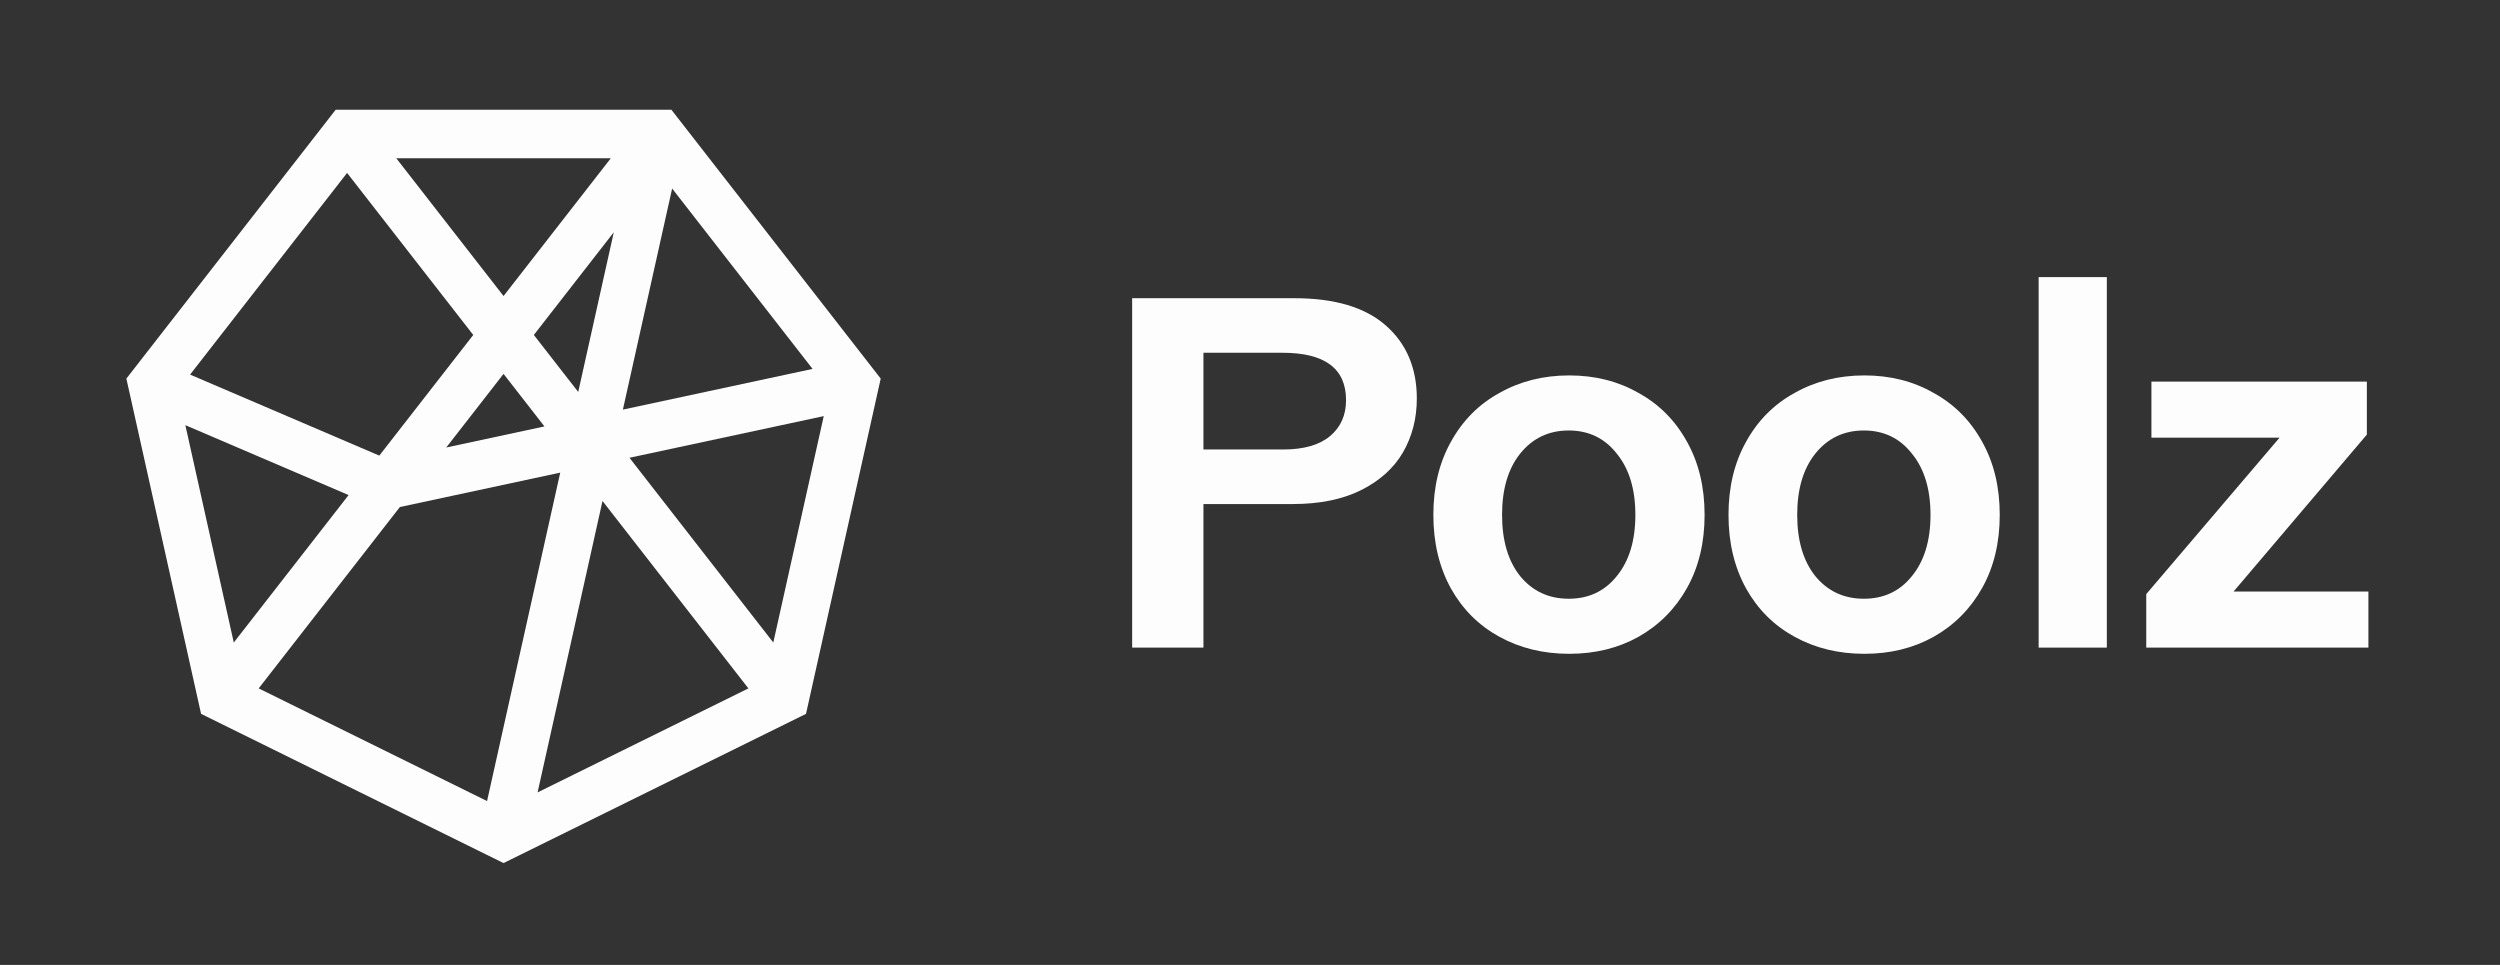<svg width="228" height="88" viewBox="0 0 228 88" fill="none" xmlns="http://www.w3.org/2000/svg">
<rect x="0" y="0" width="228" height="88" fill="#333333" stroke="none"/>
<path fill-rule="evenodd" clip-rule="evenodd" d="M30.614 10.008L11.525 34.528L18.338 65.104L45.923 78.712L73.508 65.104L80.321 34.528L61.231 10.008H30.614ZM36.142 14.434H55.705L45.923 26.998L36.142 14.434ZM17.336 34.163L31.655 15.771L43.16 30.548L34.593 41.552L17.336 34.163ZM61.299 17.194L74.106 33.645L56.807 37.356L61.299 17.194ZM48.686 30.548L55.978 21.182L52.734 35.746L48.686 30.548ZM45.923 34.098L49.654 38.89L40.697 40.812L45.923 34.098ZM57.407 41.749L75.126 37.949L70.525 58.599L57.407 41.749ZM16.904 38.775L31.792 45.15L21.321 58.599L16.904 38.775ZM23.591 62.782L36.469 46.241L51.093 43.103L44.42 73.057L23.591 62.782ZM54.949 45.691L68.254 62.782L49.028 72.267L54.949 45.691Z" fill="#FDFDFD"/>
<path d="M192.143 59.062H185.924V25.273H192.143V59.062Z" fill="#FDFDFD"/>
<path fill-rule="evenodd" clip-rule="evenodd" d="M118.047 27.197C121.722 27.197 124.502 28.026 126.387 29.684C128.271 31.343 129.214 33.564 129.214 36.348C129.214 38.163 128.79 39.806 127.941 41.276C127.093 42.715 125.821 43.857 124.125 44.702C122.429 45.547 120.356 45.969 117.905 45.969H109.754V59.062H103.252V27.197H118.047ZM117.01 40.994C118.895 40.994 120.324 40.588 121.298 39.774C122.272 38.961 122.759 37.866 122.759 36.489C122.759 33.611 120.827 32.172 116.963 32.172H109.754V40.994H117.01Z" fill="#FDFDFD"/>
<path fill-rule="evenodd" clip-rule="evenodd" d="M143.114 59.627C140.758 59.627 138.638 59.111 136.753 58.078C134.868 57.046 133.392 55.575 132.324 53.667C131.256 51.727 130.722 49.49 130.722 46.956C130.722 44.422 131.256 42.2 132.324 40.292C133.392 38.352 134.868 36.866 136.753 35.834C138.638 34.77 140.758 34.238 143.114 34.238C145.47 34.238 147.574 34.77 149.427 35.834C151.312 36.866 152.789 38.352 153.857 40.292C154.925 42.2 155.459 44.422 155.459 46.956C155.459 49.49 154.925 51.712 153.857 53.62C152.789 55.528 151.312 57.014 149.427 58.078C147.574 59.111 145.47 59.627 143.114 59.627ZM143.067 54.605C144.888 54.605 146.349 53.917 147.449 52.541C148.579 51.164 149.145 49.302 149.145 46.956C149.145 44.609 148.579 42.748 147.449 41.371C146.349 39.964 144.888 39.26 143.067 39.26C141.245 39.26 139.768 39.964 138.638 41.371C137.538 42.748 136.988 44.609 136.988 46.956C136.988 49.302 137.538 51.164 138.638 52.541C139.768 53.917 141.245 54.605 143.067 54.605Z" fill="#FDFDFD"/>
<path fill-rule="evenodd" clip-rule="evenodd" d="M163.67 58.078C165.555 59.111 167.675 59.627 170.031 59.627C172.387 59.627 174.491 59.111 176.344 58.078C178.229 57.014 179.706 55.528 180.774 53.62C181.842 51.712 182.376 49.49 182.376 46.956C182.376 44.422 181.842 42.2 180.774 40.292C179.706 38.352 178.229 36.866 176.344 35.834C174.491 34.77 172.387 34.238 170.031 34.238C167.675 34.238 165.555 34.77 163.67 35.834C161.785 36.866 160.309 38.352 159.241 40.292C158.173 42.2 157.639 44.422 157.639 46.956C157.639 49.49 158.173 51.727 159.241 53.667C160.309 55.575 161.785 57.046 163.67 58.078ZM174.366 52.541C173.266 53.917 171.805 54.605 169.984 54.605C168.162 54.605 166.685 53.917 165.555 52.541C164.455 51.164 163.905 49.302 163.905 46.956C163.905 44.609 164.455 42.748 165.555 41.371C166.685 39.964 168.162 39.26 169.984 39.26C171.805 39.26 173.266 39.964 174.366 41.371C175.496 42.748 176.062 44.609 176.062 46.956C176.062 49.302 175.496 51.164 174.366 52.541Z" fill="#FDFDFD"/>
<path d="M215.999 59.063V53.948H203.701L215.858 39.634V34.801H196.21V39.916H207.895L195.738 54.182V59.063H215.999Z" fill="#FDFDFD"/>
</svg>
